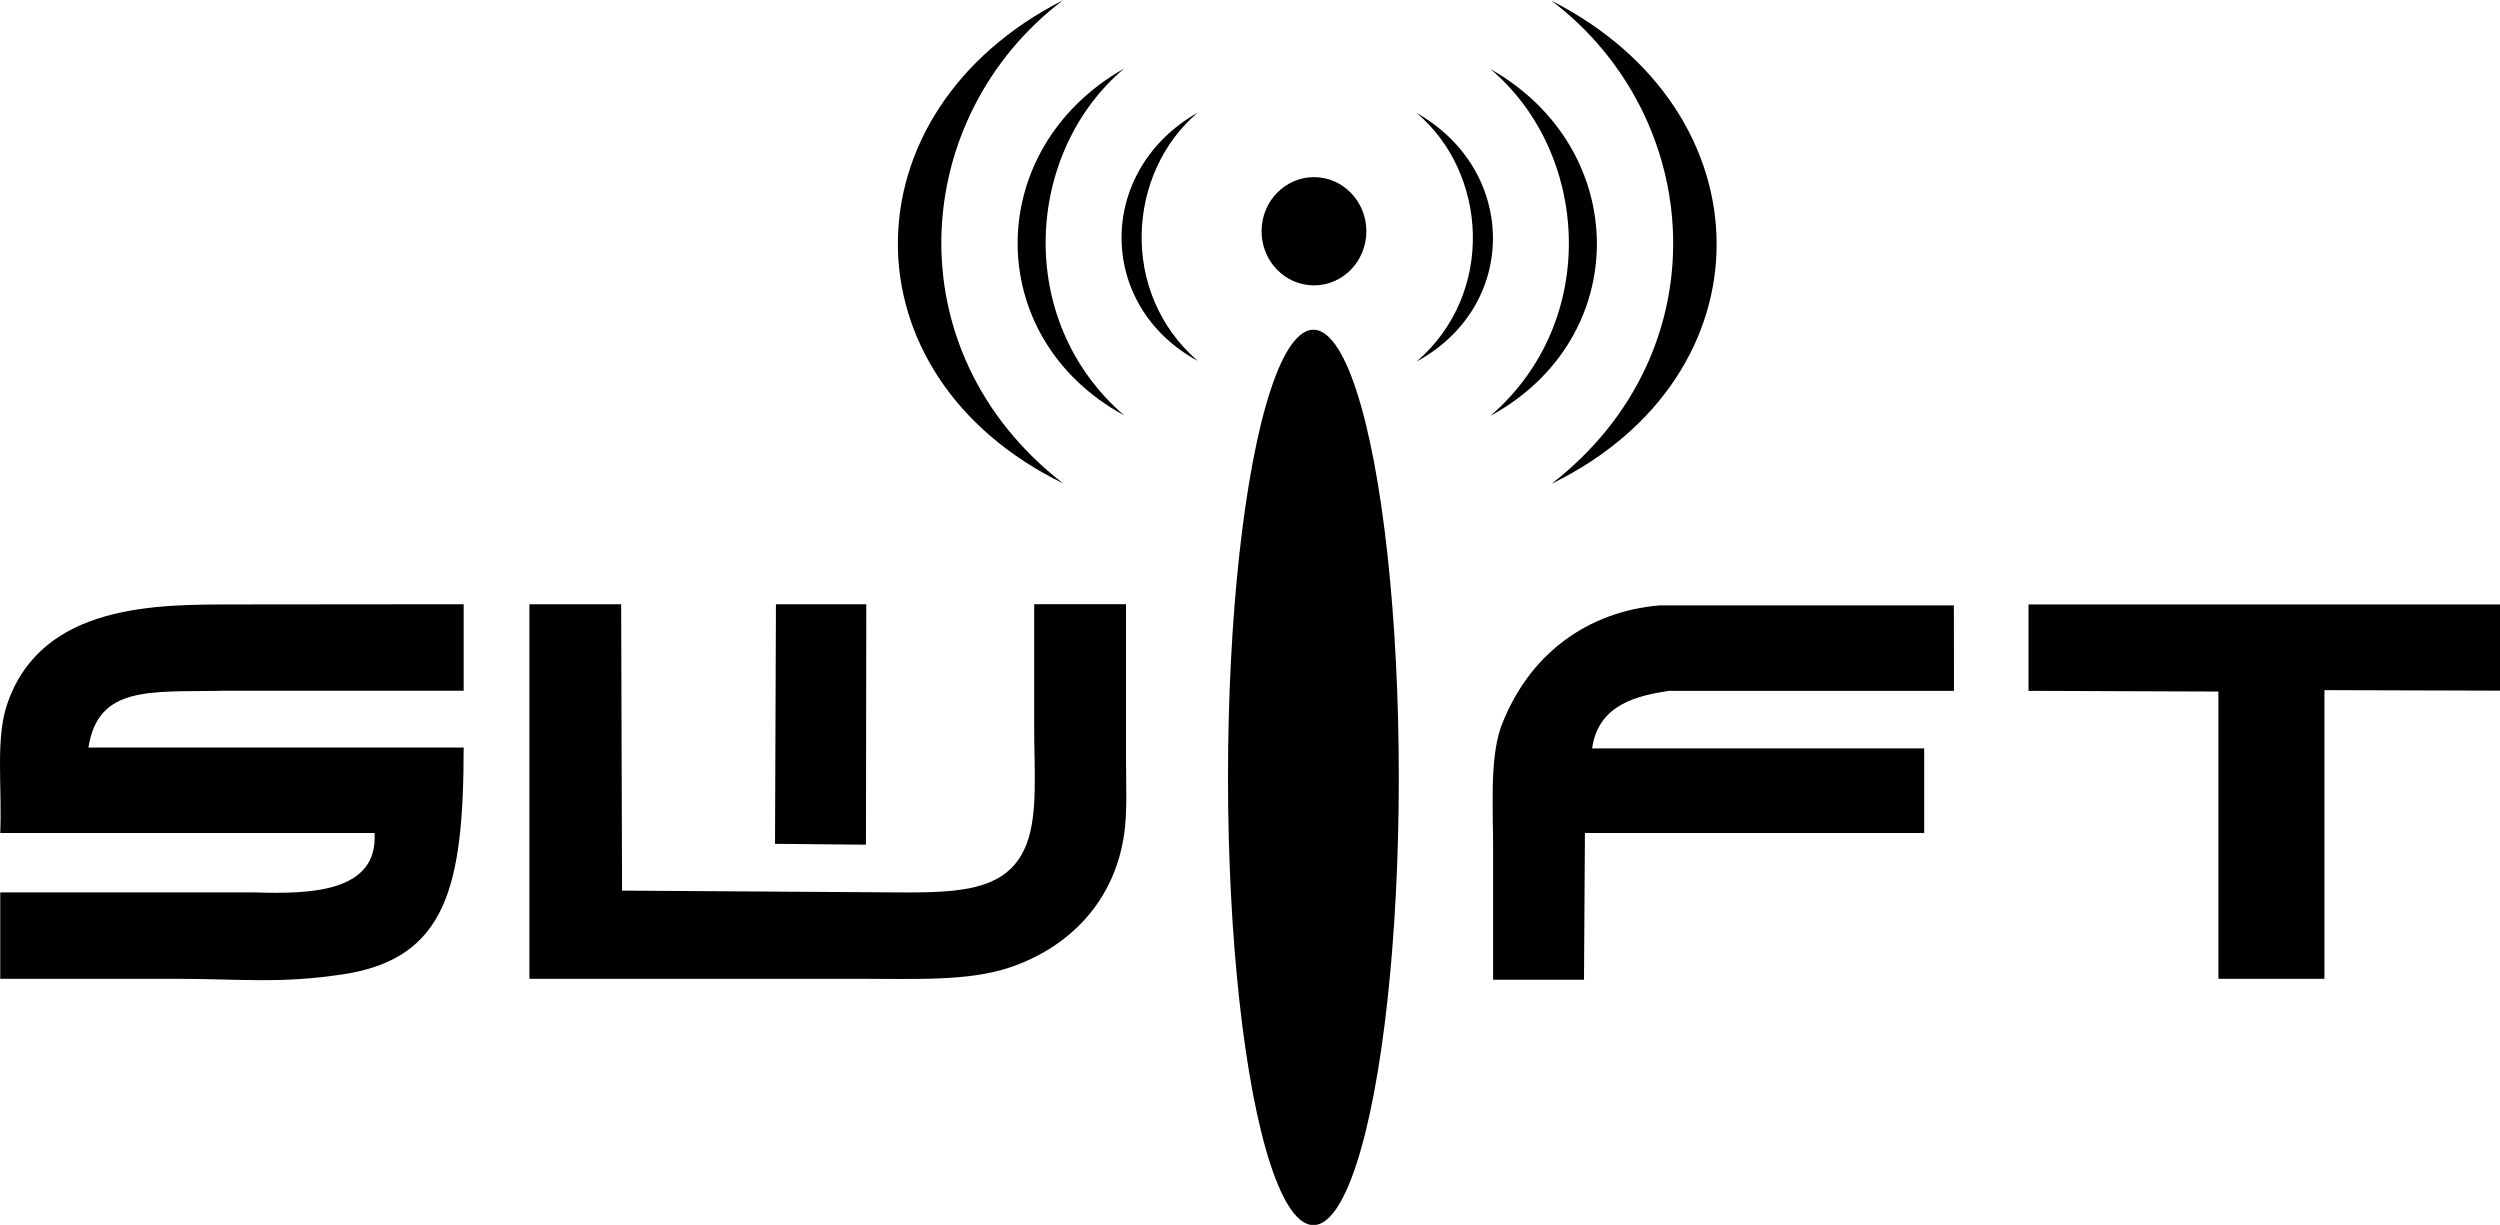 <?xml version="1.0" encoding="UTF-8" standalone="no"?>
<!-- Created with Inkscape (http://www.inkscape.org/) -->

<svg
   xmlns:dc="http://purl.org/dc/elements/1.1/"
   xmlns:cc="http://creativecommons.org/ns#"
   xmlns:rdf="http://www.w3.org/1999/02/22-rdf-syntax-ns#"
   xmlns:svg="http://www.w3.org/2000/svg"
   xmlns="http://www.w3.org/2000/svg"
   xmlns:sodipodi="http://sodipodi.sourceforge.net/DTD/sodipodi-0.dtd"
   xmlns:inkscape="http://www.inkscape.org/namespaces/inkscape"
   width="517.539"
   height="253.569"
   id="svg16972"
   version="1.1"
   inkscape:version="0.91 r13725"
   viewBox="0 0 517.539 253.569"
   sodipodi:docname="SWIFT_Logo2.svg"
   inkscape:export-filename="C:\Users\Mitchell\PycharmProjects\CPS_Static_Site\static\assets\images\SWIFT_Logo2.png"
   inkscape:export-xdpi="90"
   inkscape:export-ydpi="90">
  <defs
     id="defs16974" />
  <sodipodi:namedview
     id="base"
     pagecolor="#ffffff"
     bordercolor="#666666"
     borderopacity="1.0"
     inkscape:pageopacity="0.0"
     inkscape:pageshadow="2"
     inkscape:zoom="2.8284271"
     inkscape:cx="219.6853"
     inkscape:cy="116.63345"
     inkscape:document-units="px"
     inkscape:current-layer="g4663"
     showgrid="false"
     inkscape:window-width="1920"
     inkscape:window-height="1017"
     inkscape:window-x="-8"
     inkscape:window-y="-8"
     inkscape:window-maximized="1"
     fit-margin-top="0"
     fit-margin-left="0"
     fit-margin-right="0"
     fit-margin-bottom="0" />
  <g
     inkscape:label="Layer 1"
     inkscape:groupmode="layer"
     id="layer1"
     transform="translate(-128.128,-57.362)">
    <g
       transform="matrix(4.509,0,0,4.509,47.378,-5090.787)"
       style="display:inline;fill:#000000"
       id="g4663">
      <g
         id="g4713"
         style="fill:#000000">
        <path
           d="m 28.002,1173.468 c -3.22,0.053 -5.597,-0.232 -6.033,2.603 l 17.227,0 c -0.009,6.334 -0.763,9.689 -5.535,10.41 -2.938,0.444 -4.63,0.207 -7.767,0.207 l -7.974,0 0,-3.966 11.691,0 c 2.538,0.08 5.66,0 5.494,-2.728 l -17.186,0 c 0.094,-2.117 -0.231,-4.356 0.33,-5.948 1.598,-4.616 6.908,-4.543 10.493,-4.545 l 10.454,-0.01 0,3.972 -11.194,0 z"
           id="path4715"
           inkscape:connector-curvature="0"
           style="fill:#000000"
           sodipodi:nodetypes="cccssccccccccccc" />
      </g>
      <g
         id="g4717"
         style="fill:#000000">
        <path
           d="m 42.214,1186.688 0,-17.197 4.213,0 0.041,13.148 12.684,0.083 c 2.93,0.019 5.108,-0.09 5.908,-2.272 0.501,-1.37 0.33,-3.346 0.33,-5.288 l 0,-5.671 4.215,0 0,7.033 c 0,1.303 0.065,2.476 -0.084,3.513 -0.446,3.13 -2.551,5.205 -5.204,6.114 -1.924,0.66 -4.343,0.537 -7.024,0.537 z"
           id="path4719"
           inkscape:connector-curvature="0"
           style="fill:#000000"
           sodipodi:nodetypes="ccccscsccsccsc" />
      </g>
      <g
         id="g4721"
         style="fill:#000000">
        <path
           d="m 57.666,1180.531 -4.175,-0.04 0.042,-11 4.149,0 z"
           id="path4723"
           inkscape:connector-curvature="0"
           style="fill:#000000"
           sodipodi:nodetypes="ccccc" />
      </g>
      <g
         id="g4725"
         style="fill:#000000">
        <path
           d="m 107.619,1173.468 -13.101,0 c -1.33,0.21 -3.23,0.572 -3.512,2.643 l 15.245,0 0,3.884 -15.576,0 -0.042,6.736 -4.173,0 0,-5.95 c 0,-1.988 -0.15,-4.069 0.331,-5.577 1.265,-3.441 4.028,-5.383 7.313,-5.66 l 13.51,0 z"
           id="path4727"
           inkscape:connector-curvature="0"
           style="fill:#000000"
           sodipodi:nodetypes="ccccccccscccc" />
      </g>
      <g
         id="g4729"
         style="fill:#000000">
        <path
           d="m 132.689,1173.459 -8.062,-0.024 0,13.254 -4.868,0 0,-13.189 -8.718,-0.033 0,-3.966 21.648,0 z"
           id="path4731"
           inkscape:connector-curvature="0"
           style="fill:#000000"
           sodipodi:nodetypes="ccccccccc" />
      </g>
      <g
         id="g4733"
         style="fill:#000000" />
      <g
         id="g4737"
         style="fill:#000000" />
      <g
         id="g4741"
         style="fill:#000000" />
      <g
         id="g4753"
         style="fill:#000000" />
      <g
         id="g4757"
         style="fill:#000000" />
      <g
         id="g4761"
         style="fill:#000000" />
      <ellipse
         style="fill:#000000"
         id="path17286"
         cx="78.235"
         cy="1152.367"
         rx="2.406"
         ry="2.485" />
      <ellipse
         style="fill:#000000"
         id="path17292"
         cx="78.209"
         cy="1177.442"
         rx="3.921"
         ry="20.555" />
      <g
         id="g3535">
        <g
           id="g3506">
          <path
             sodipodi:nodetypes="ccc"
             style="fill:#000000"
             inkscape:connector-curvature="0"
             id="path4667"
             d="m 66.712,1141.761 c -7.034,5.335 -7.849,16.089 0,22.178 -10.148,-4.959 -10.066,-17.055 0,-22.178 z" />
          <path
             sodipodi:nodetypes="ccc"
             style="display:inline;fill:#000000"
             inkscape:connector-curvature="0"
             id="path4667-7"
             d="m 69.517,1144.897 c -4.535,3.829 -5.061,11.55 0,15.921 -6.543,-3.56 -6.49,-12.243 0,-15.921 z" />
          <path
             sodipodi:nodetypes="ccc"
             style="display:inline;fill:#000000"
             inkscape:connector-curvature="0"
             id="path4667-7-6"
             d="m 72.903,1146.917 c -3.249,2.744 -3.626,8.274 0,11.406 -4.688,-2.55 -4.65,-8.771 0,-11.406 z" />
        </g>
        <g
           id="g3506-0"
           style="display:inline;fill:#000000"
           transform="matrix(-1,0,0,1,155.854,0.023)">
          <path
             sodipodi:nodetypes="ccc"
             style="fill:#000000"
             inkscape:connector-curvature="0"
             id="path4667-76"
             d="m 66.712,1141.761 c -7.034,5.335 -7.849,16.089 0,22.178 -10.148,-4.959 -10.066,-17.055 0,-22.178 z" />
          <path
             sodipodi:nodetypes="ccc"
             style="display:inline;fill:#000000"
             inkscape:connector-curvature="0"
             id="path4667-7-5"
             d="m 69.517,1144.897 c -4.535,3.829 -5.061,11.55 0,15.921 -6.543,-3.56 -6.49,-12.243 0,-15.921 z" />
          <path
             sodipodi:nodetypes="ccc"
             style="display:inline;fill:#000000"
             inkscape:connector-curvature="0"
             id="path4667-7-6-4"
             d="m 72.903,1146.917 c -3.249,2.744 -3.626,8.274 0,11.406 -4.688,-2.55 -4.65,-8.771 0,-11.406 z" />
        </g>
      </g>
    </g>
  </g>
</svg>

